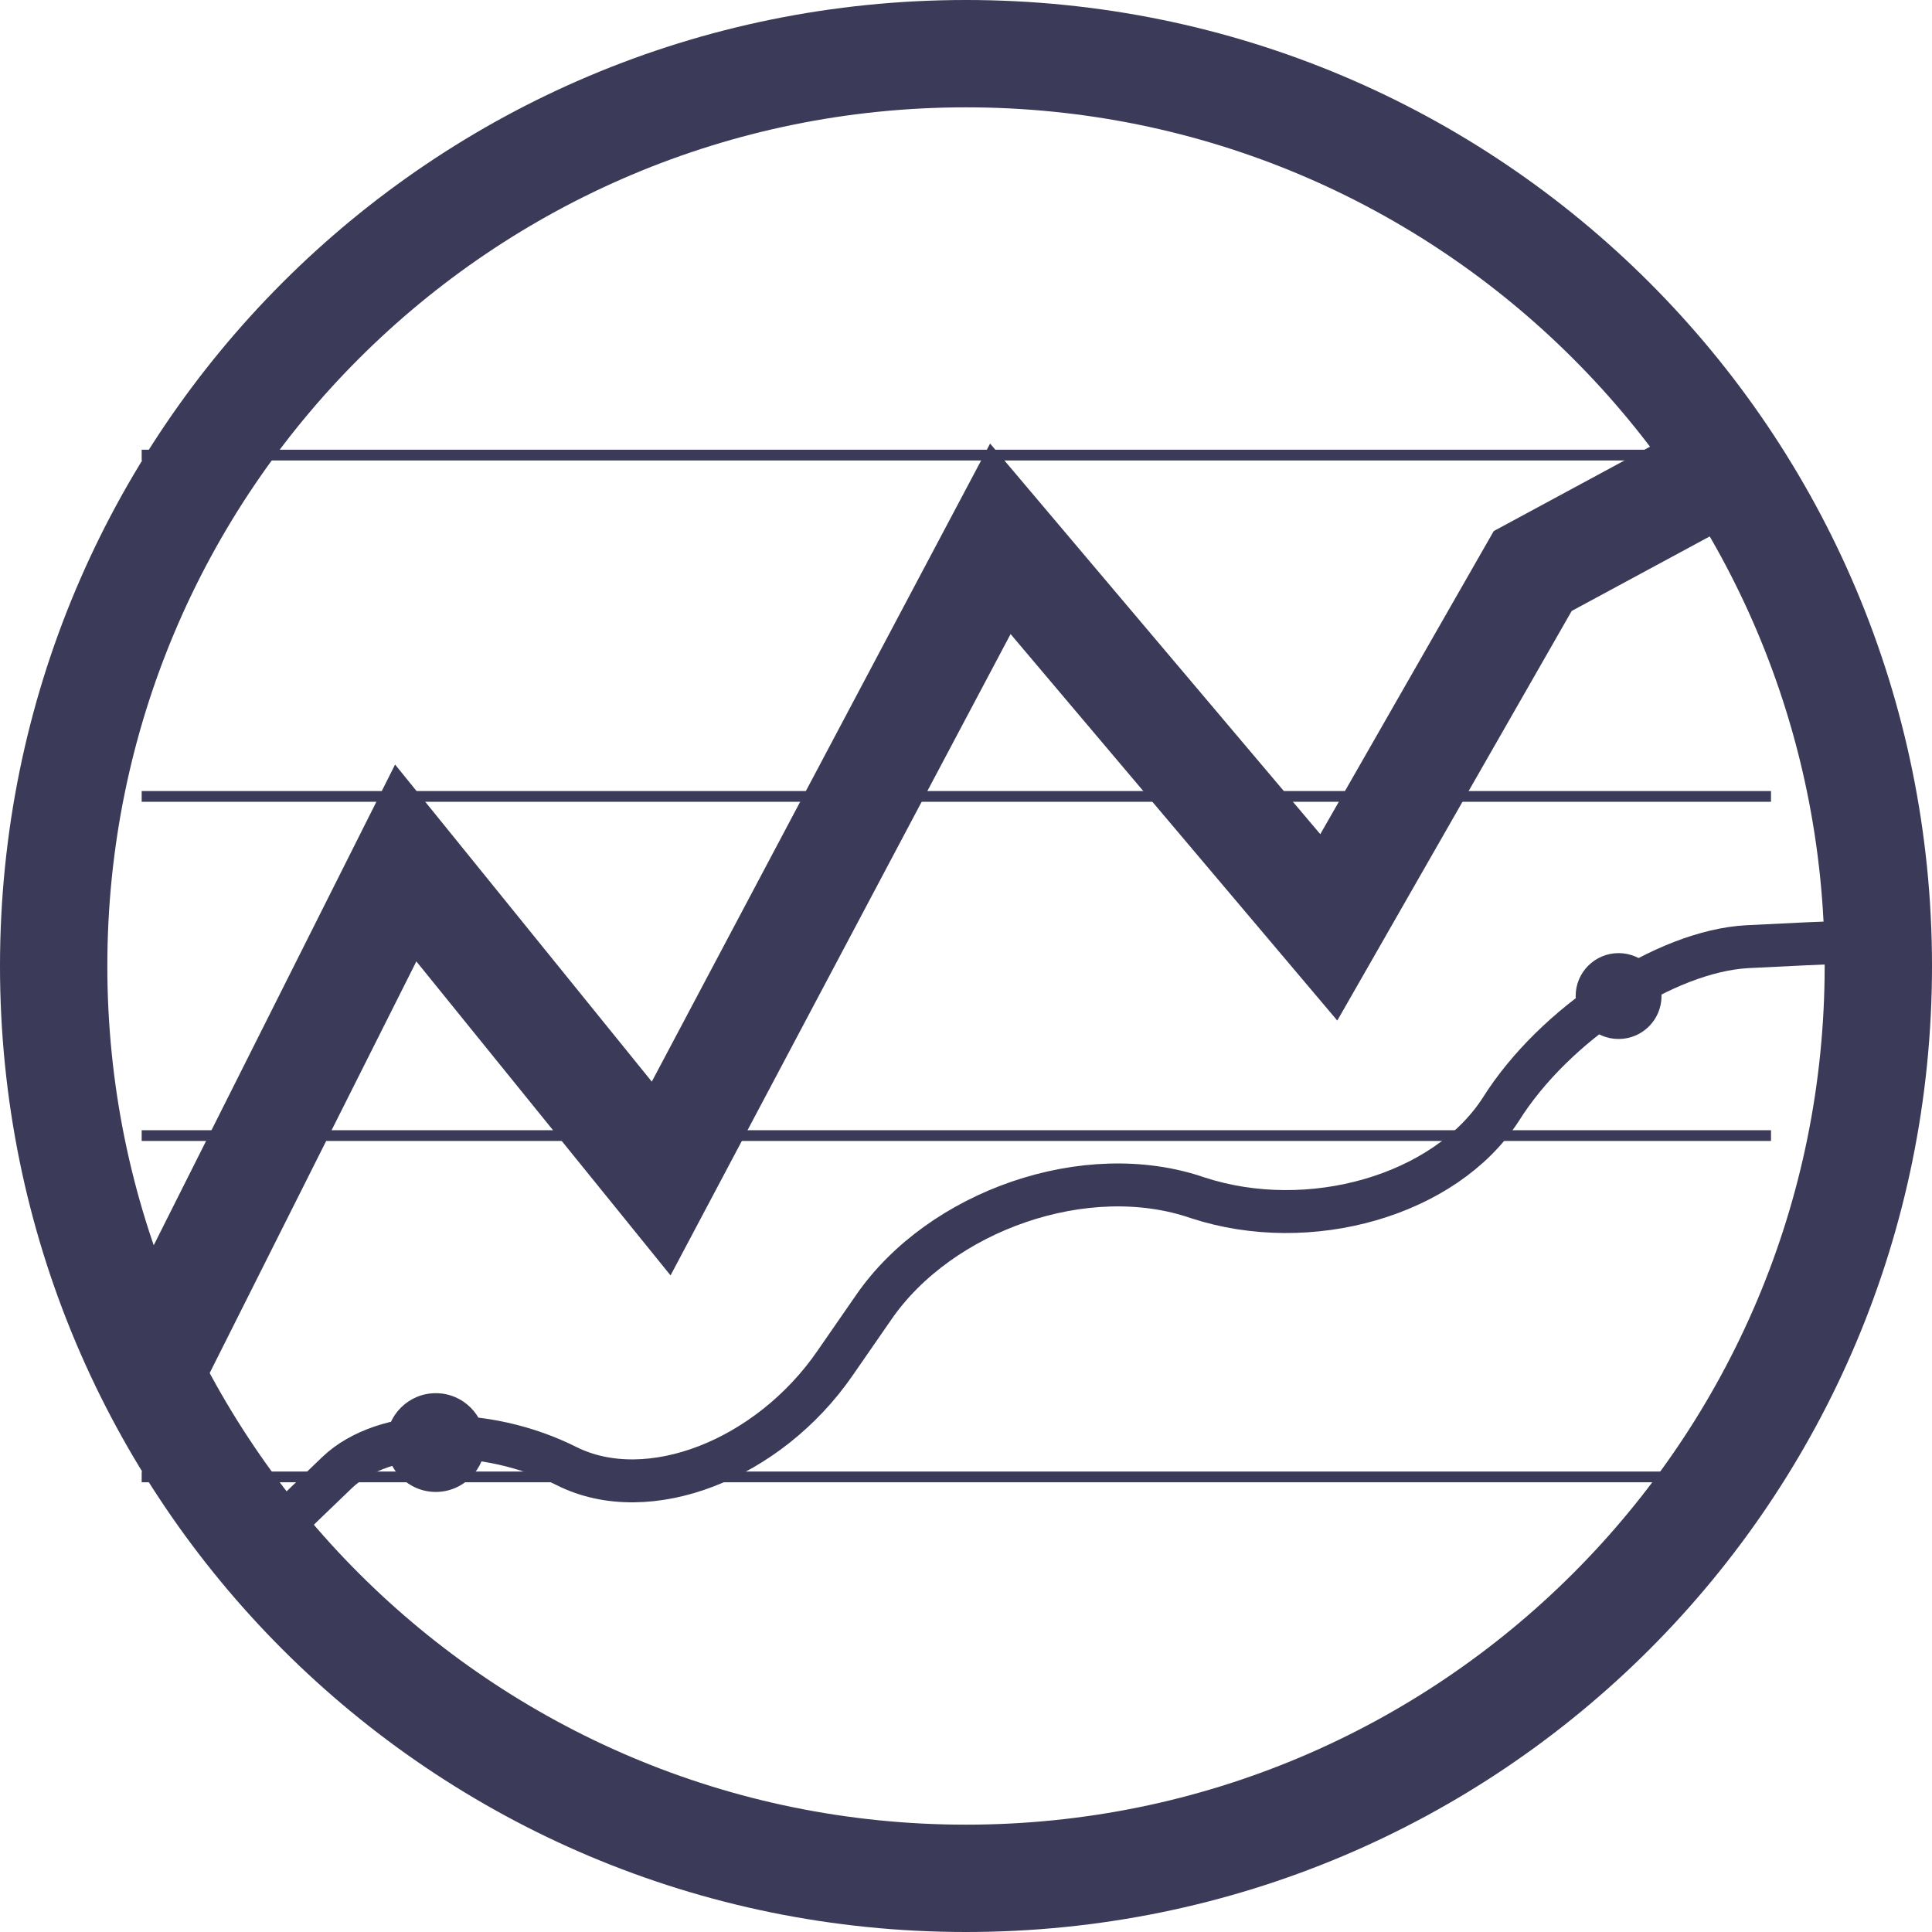 <?xml version="1.0" encoding="utf-8"?>
<!-- Generator: Adobe Illustrator 14.0.0, SVG Export Plug-In . SVG Version: 6.00 Build 43363)  -->
<!DOCTYPE svg PUBLIC "-//W3C//DTD SVG 1.0//EN" "http://www.w3.org/TR/2001/REC-SVG-20010904/DTD/svg10.dtd">
<svg version="1.0" id="Layer_1" xmlns="http://www.w3.org/2000/svg" xmlns:xlink="http://www.w3.org/1999/xlink" x="0px" y="0px"
	 width="90px" height="90px" viewBox="0 0 90 90" enable-background="new 0 0 90 90" xml:space="preserve">
<g>
	<g id="path3793-4-1-2-0-3_3_">
		<path fill="#3B3A58" d="M45,5c22.1,0,40,17.9,40,40c0,22.1-17.9,40-40,40C22.9,85,5,67.1,5,45C5,22.9,22.9,5,45,5 M45,0
			C20.1,0,0,20.1,0,45s20.1,45,45,45c24.9,0,45-20.1,45-45S69.9,0,45,0L45,0z"/>
	</g>
	<polyline fill="none" stroke="#3B3A58" stroke-width="5" points="6.9,64.1 18.9,40.2 30.8,54.9 46.6,25.1 61.9,43.2 71.4,26.6 
		81.4,21.2 	"/>
	<g>
		<path fill="none" stroke="#3B3A58" stroke-width="2" d="M11.8,72.4c0,0,1.7-1.7,3.9-3.8s6.9-2.2,10.7-0.3
			c3.8,1.9,9.4-0.3,12.5-4.8l1.8-2.6c3.1-4.5,9.9-6.9,15.1-5.1c5.2,1.7,11.5-0.1,14.1-4.1c2.5-4,7.7-7.4,11.5-7.6
			c3.8-0.2,6.9-0.3,6.9-0.3"/>
	</g>
	<circle fill="#3B3A58" cx="75.4" cy="46.4" r="2"/>
	<circle fill="#3B3A58" cx="20.3" cy="67.2" r="2.3"/>
	<g>
		<line fill="none" stroke="#3B3A58" stroke-width="0.5" x1="6.6" y1="21.2" x2="82.5" y2="21.2"/>
		<line fill="none" stroke="#3B3A58" stroke-width="0.5" x1="6.6" y1="37.1" x2="82.5" y2="37.1"/>
		<line fill="none" stroke="#3B3A58" stroke-width="0.5" x1="6.6" y1="52.9" x2="82.5" y2="52.9"/>
		<line fill="none" stroke="#3B3A58" stroke-width="0.5" x1="6.6" y1="68.8" x2="82.5" y2="68.8"/>
	</g>
</g>
</svg>
